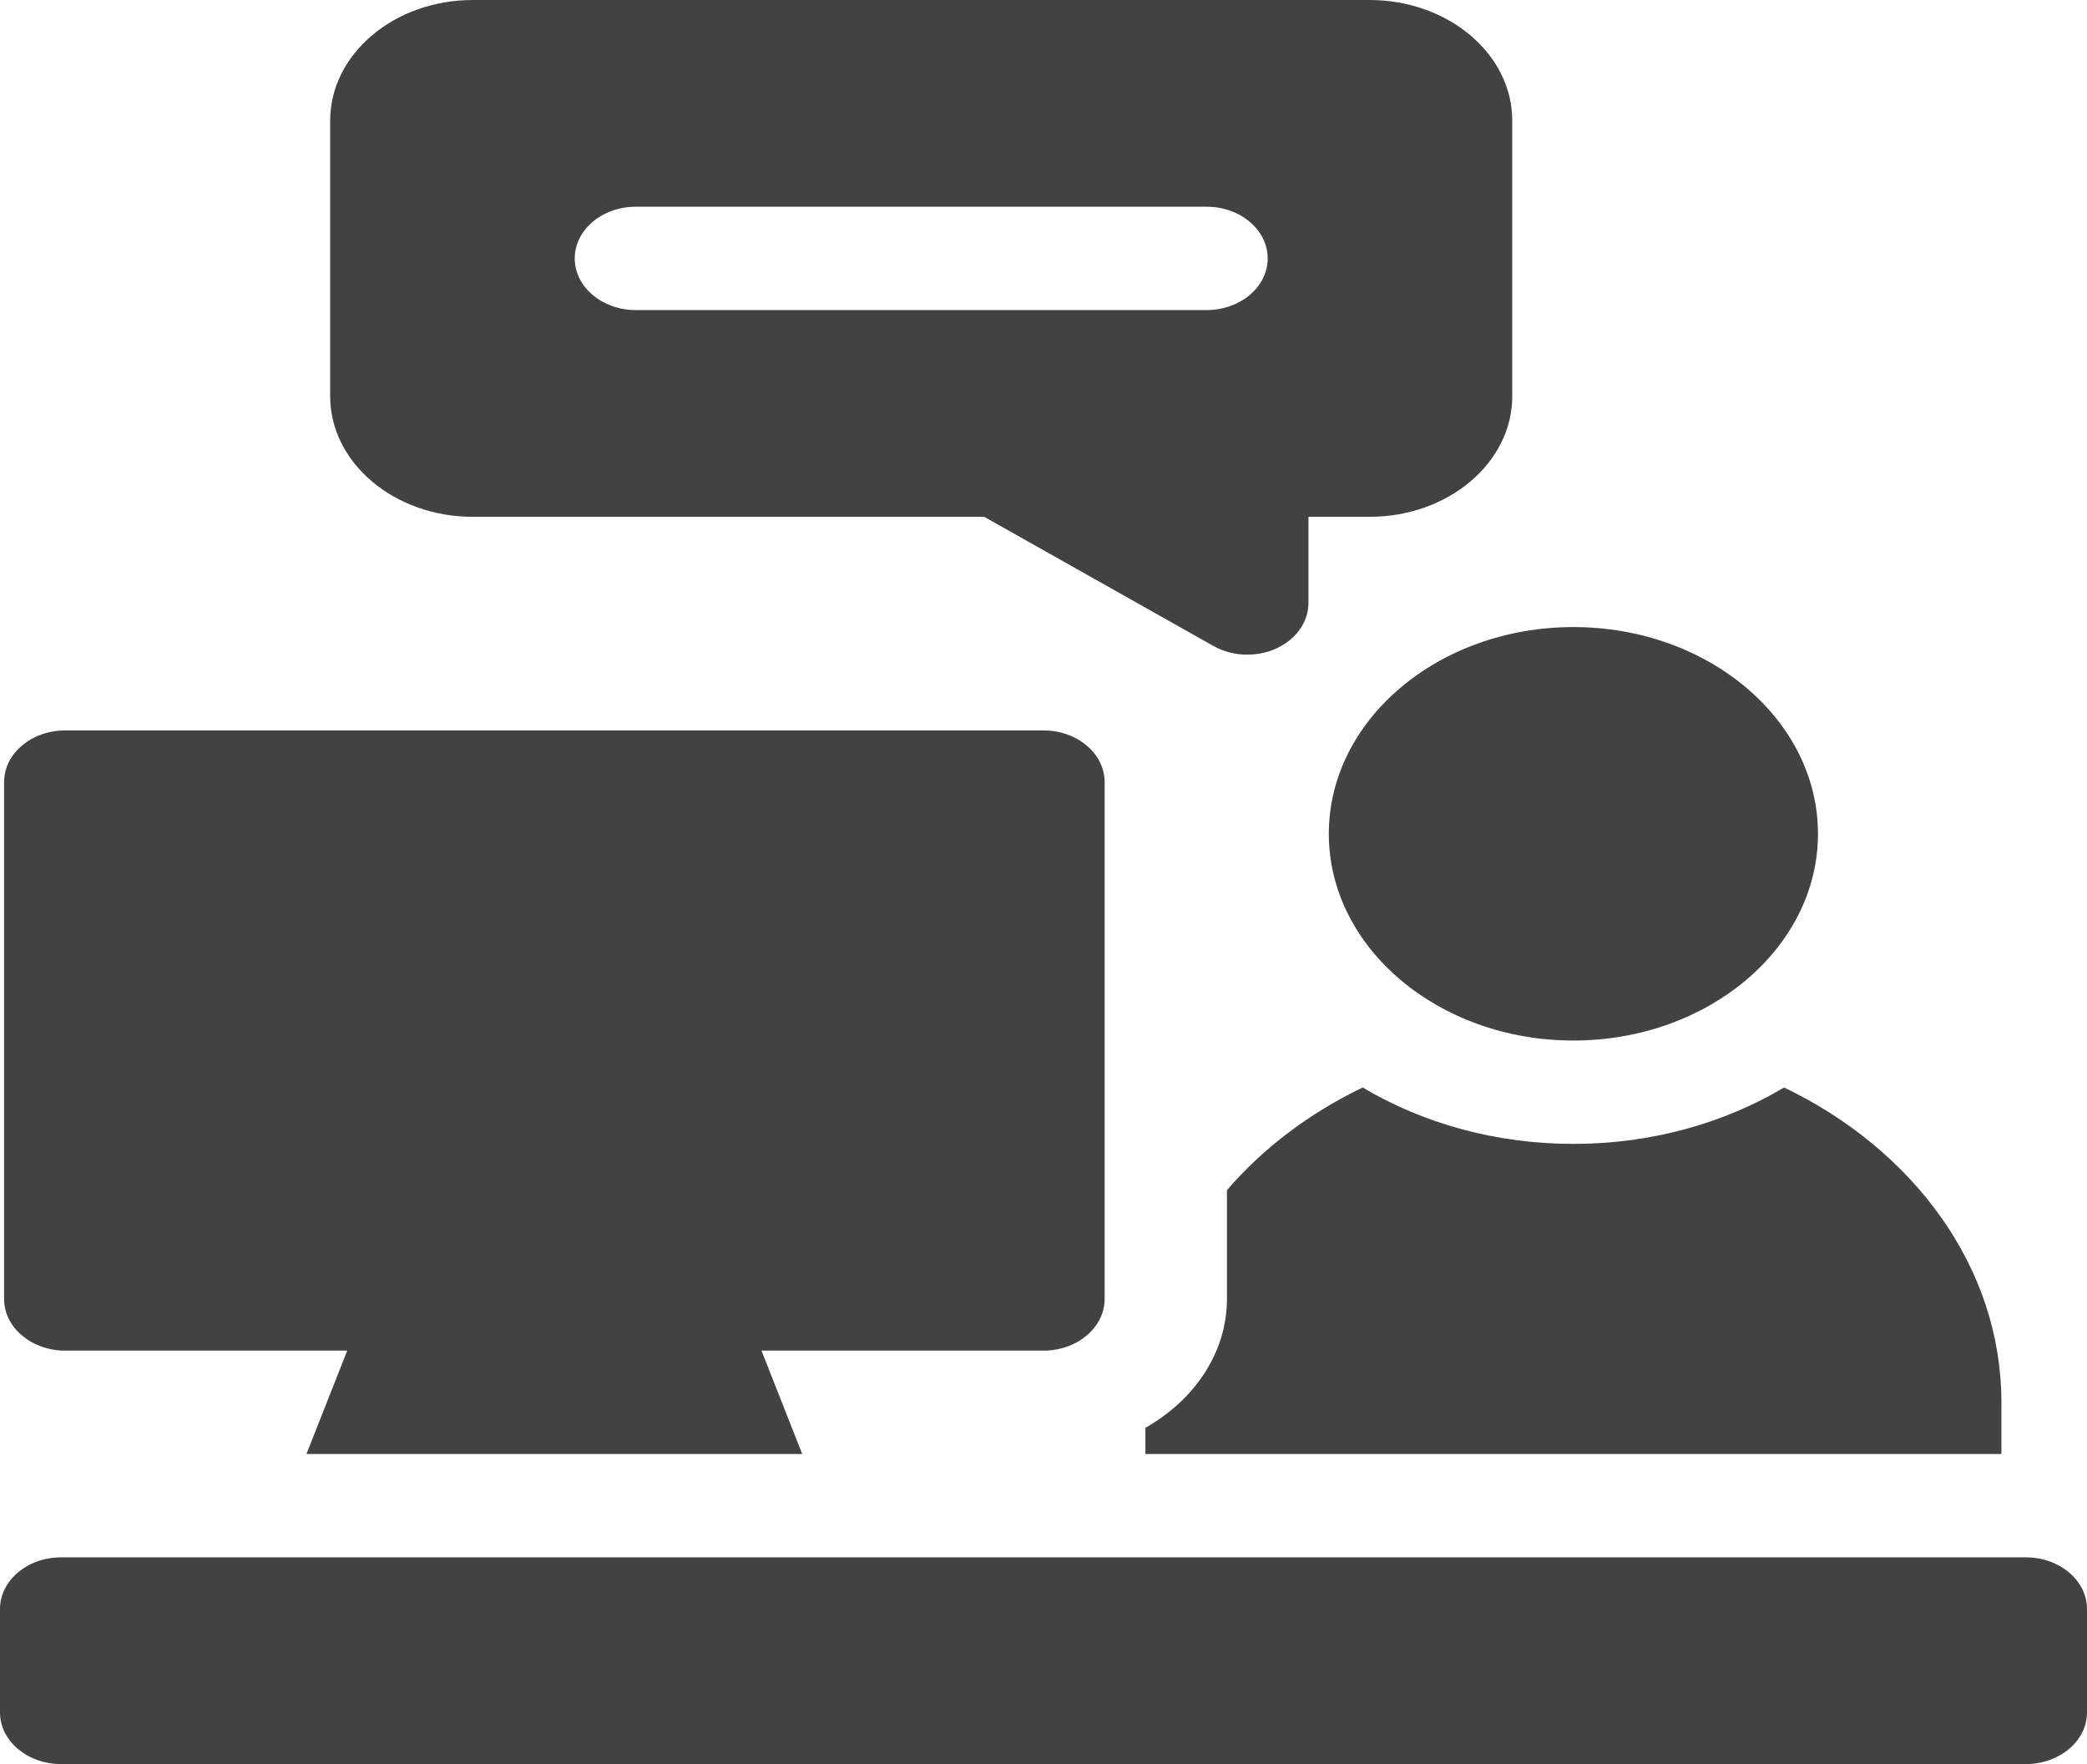<svg width="84" height="71" viewBox="0 0 84 71" fill="none" xmlns="http://www.w3.org/2000/svg">
<path d="M63.328 41.879C57.9 41.879 53.484 38.146 53.484 33.559C53.484 28.971 57.9 25.238 63.328 25.238C68.756 25.238 73.172 28.971 73.172 33.559C73.172 38.146 68.756 41.879 63.328 41.879Z" fill="#424242"/>
<path d="M81.539 71H2.461C1.102 71 0 70.069 0 68.92V64.76C0 63.611 1.102 62.68 2.461 62.68H81.539C82.898 62.68 84 63.611 84 64.76V68.92C84 70.069 82.898 71 81.539 71Z" fill="#424242"/>
<path d="M71.808 43.769C69.407 45.199 66.482 46.039 63.328 46.039C60.175 46.039 57.249 45.199 54.848 43.769C52.695 44.803 50.831 46.217 49.383 47.903V52.279C49.383 54.438 48.079 56.344 46.102 57.465V58.52H80.555V56.439C80.555 51.015 77.027 46.275 71.808 43.769Z" fill="#424242"/>
<path d="M42 29.398H2.625C1.266 29.398 0.164 30.33 0.164 31.479V52.279C0.164 53.428 1.266 54.359 2.625 54.359H13.976L12.335 58.52H32.289L30.649 54.359H42C43.359 54.359 44.461 53.428 44.461 52.279V31.479C44.461 30.33 43.359 29.398 42 29.398Z" fill="#424242"/>
<path d="M55.125 0H19.031C15.865 0 13.289 2.177 13.289 4.854V15.947C13.289 18.623 15.865 20.801 19.031 20.801H39.614L48.838 25.998C49.25 26.23 49.726 26.348 50.203 26.348C50.602 26.348 51.001 26.266 51.364 26.102C52.164 25.74 52.664 25.035 52.664 24.268V20.801H55.125C58.291 20.801 60.867 18.623 60.867 15.947V4.854C60.867 2.177 58.291 0 55.125 0ZM48.562 12.48H25.594C24.235 12.48 23.133 11.549 23.133 10.4C23.133 9.252 24.235 8.32 25.594 8.32H48.562C49.922 8.32 51.023 9.252 51.023 10.4C51.023 11.549 49.922 12.48 48.562 12.48Z" fill="#424242"/>
</svg>
